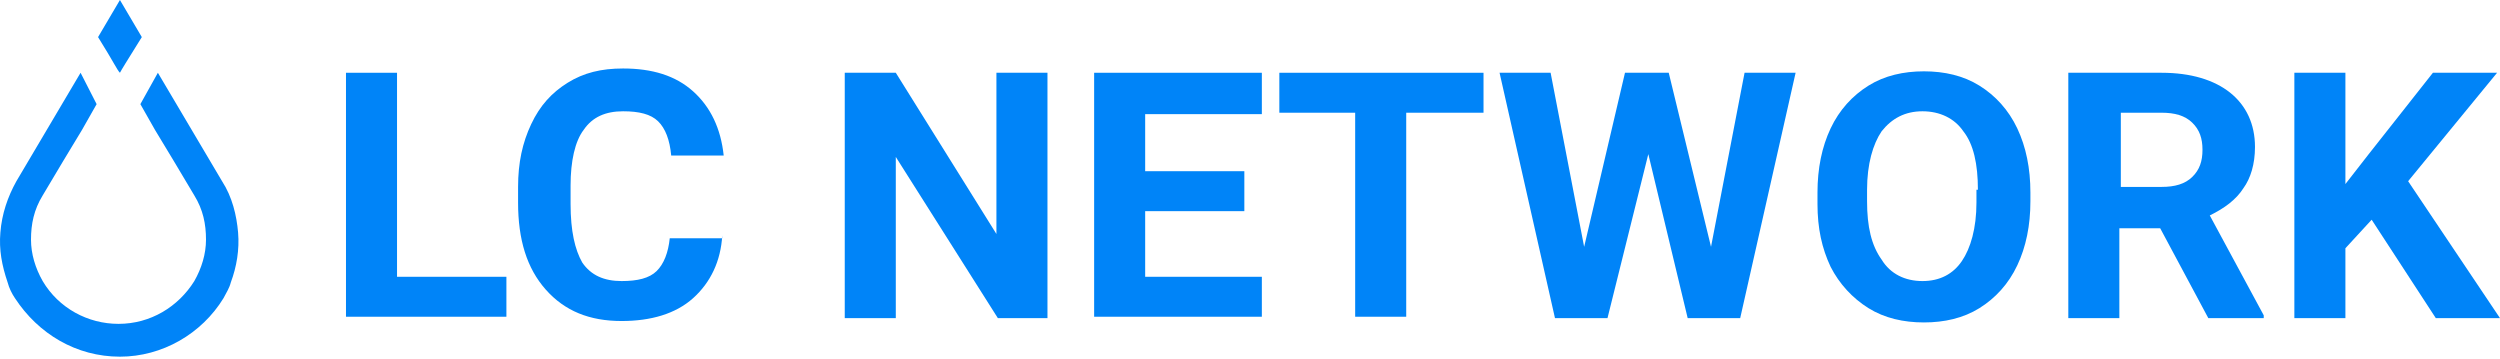 <?xml version="1.0" encoding="UTF-8" standalone="no"?>
	<svg width="160" height="23" viewBox="0 0 160 23" fill="none" xmlns="http://www.w3.org/2000/svg">
	<path d="M8.984 6.665L9.917 8.309L11.131 10.318L12.437 12.509C12.998 13.422 13.184 14.335 13.184 15.34C13.184 16.253 12.904 17.166 12.437 17.988C11.411 19.631 9.637 20.727 7.584 20.727C5.624 20.727 3.757 19.723 2.731 17.988C2.264 17.166 1.984 16.253 1.984 15.34C1.984 14.335 2.171 13.422 2.731 12.509L4.037 10.318L5.251 8.309L6.184 6.665L5.157 4.657L1.05 11.596C0.49 12.6 0.117 13.696 0.024 14.883C-0.07 15.979 0.117 16.983 0.49 18.079C0.584 18.444 0.77 18.809 0.957 19.083C2.451 21.366 4.877 22.827 7.677 22.827C10.384 22.827 12.904 21.366 14.304 19.083C14.491 18.718 14.678 18.444 14.771 18.079C15.144 17.075 15.331 15.979 15.238 14.883C15.144 13.787 14.864 12.6 14.211 11.596L10.104 4.657L8.984 6.665Z" fill="#0084F8"/>
	<path d="M7.676 0L6.276 2.374C7.303 4.018 7.49 4.474 7.676 4.657C7.77 4.474 8.05 4.018 9.076 2.374L7.676 0Z" fill="#0084F8"/>
	<path d="M25.41 17.714H32.41V20.271H22.143V4.657H25.41V17.714Z" fill="#0084F8"/>
	<path d="M46.224 15.066C46.131 16.71 45.477 18.079 44.357 19.084C43.237 20.088 41.65 20.545 39.784 20.545C37.73 20.545 36.144 19.905 34.93 18.536C33.717 17.166 33.157 15.34 33.157 12.966V11.961C33.157 10.409 33.437 9.131 33.997 7.944C34.557 6.757 35.304 5.935 36.33 5.296C37.357 4.657 38.477 4.383 39.877 4.383C41.744 4.383 43.237 4.839 44.357 5.844C45.477 6.848 46.131 8.218 46.317 9.953H42.957C42.864 8.948 42.584 8.218 42.117 7.761C41.65 7.305 40.904 7.122 39.877 7.122C38.757 7.122 37.917 7.487 37.357 8.309C36.797 9.04 36.517 10.318 36.517 11.87V13.057C36.517 14.792 36.797 15.979 37.264 16.801C37.824 17.623 38.664 17.988 39.784 17.988C40.81 17.988 41.557 17.805 42.024 17.349C42.49 16.892 42.77 16.162 42.864 15.249H46.224V15.066Z" fill="#0084F8"/>
	<path d="M67.131 20.362H63.864L57.331 10.044V20.362H54.064V4.657H57.331L63.771 14.975V4.657H67.038V20.362H67.131Z" fill="#0084F8"/>
	<path d="M79.638 13.514H73.291V17.714H80.758V20.271H70.025V4.657H80.758V7.305H73.291V10.957H79.638V13.514Z" fill="#0084F8"/>
	<path d="M94.945 7.214H89.998V20.271H86.731V7.214H81.878V4.657H94.945V7.214Z" fill="#0084F8"/>
	<path d="M109.505 15.797L111.652 4.657H114.919L111.372 20.362H108.012L105.492 9.862L102.879 20.362H99.519L95.972 4.657H99.239L101.385 15.797L103.999 4.657H106.799L109.505 15.797Z" fill="#0084F8"/>
	<path d="M129.946 12.875C129.946 14.427 129.666 15.796 129.106 16.983C128.546 18.171 127.706 19.084 126.679 19.723C125.652 20.362 124.439 20.636 123.132 20.636C121.826 20.636 120.612 20.362 119.586 19.723C118.559 19.084 117.719 18.171 117.159 17.075C116.599 15.888 116.319 14.61 116.319 13.057V12.327C116.319 10.774 116.599 9.405 117.159 8.218C117.719 7.031 118.559 6.118 119.586 5.479C120.612 4.839 121.826 4.565 123.132 4.565C124.439 4.565 125.652 4.839 126.679 5.479C127.706 6.118 128.546 7.031 129.106 8.218C129.666 9.405 129.946 10.774 129.946 12.327V12.875ZM126.586 12.144C126.586 10.501 126.306 9.222 125.652 8.4C125.092 7.579 124.159 7.122 123.039 7.122C121.919 7.122 121.079 7.579 120.426 8.4C119.866 9.222 119.492 10.501 119.492 12.144V12.875C119.492 14.518 119.772 15.705 120.426 16.618C120.986 17.531 121.919 17.988 123.039 17.988C124.159 17.988 124.999 17.531 125.559 16.71C126.119 15.888 126.493 14.61 126.493 12.966V12.144H126.586Z" fill="#0084F8"/>
	<path d="M138.253 14.61H135.639V20.362H132.372V4.657H138.346C140.213 4.657 141.706 5.114 142.733 5.935C143.759 6.757 144.319 7.944 144.319 9.405C144.319 10.501 144.039 11.414 143.573 12.053C143.106 12.784 142.359 13.331 141.426 13.788L144.879 20.18V20.362H141.333L138.253 14.61ZM135.639 11.962H138.346C139.186 11.962 139.839 11.779 140.306 11.323C140.773 10.866 140.959 10.318 140.959 9.588C140.959 8.857 140.773 8.309 140.306 7.853C139.839 7.396 139.186 7.214 138.346 7.214H135.733V11.962H135.639Z" fill="#0084F8"/>
	<path d="M151.786 14.062L150.106 15.888V20.362H146.839V4.657H150.106V11.779L151.6 9.862L155.706 4.657H159.813L154.12 11.597L160 20.362H155.893L151.786 14.062Z" fill="#0084F8"/>
</svg>
